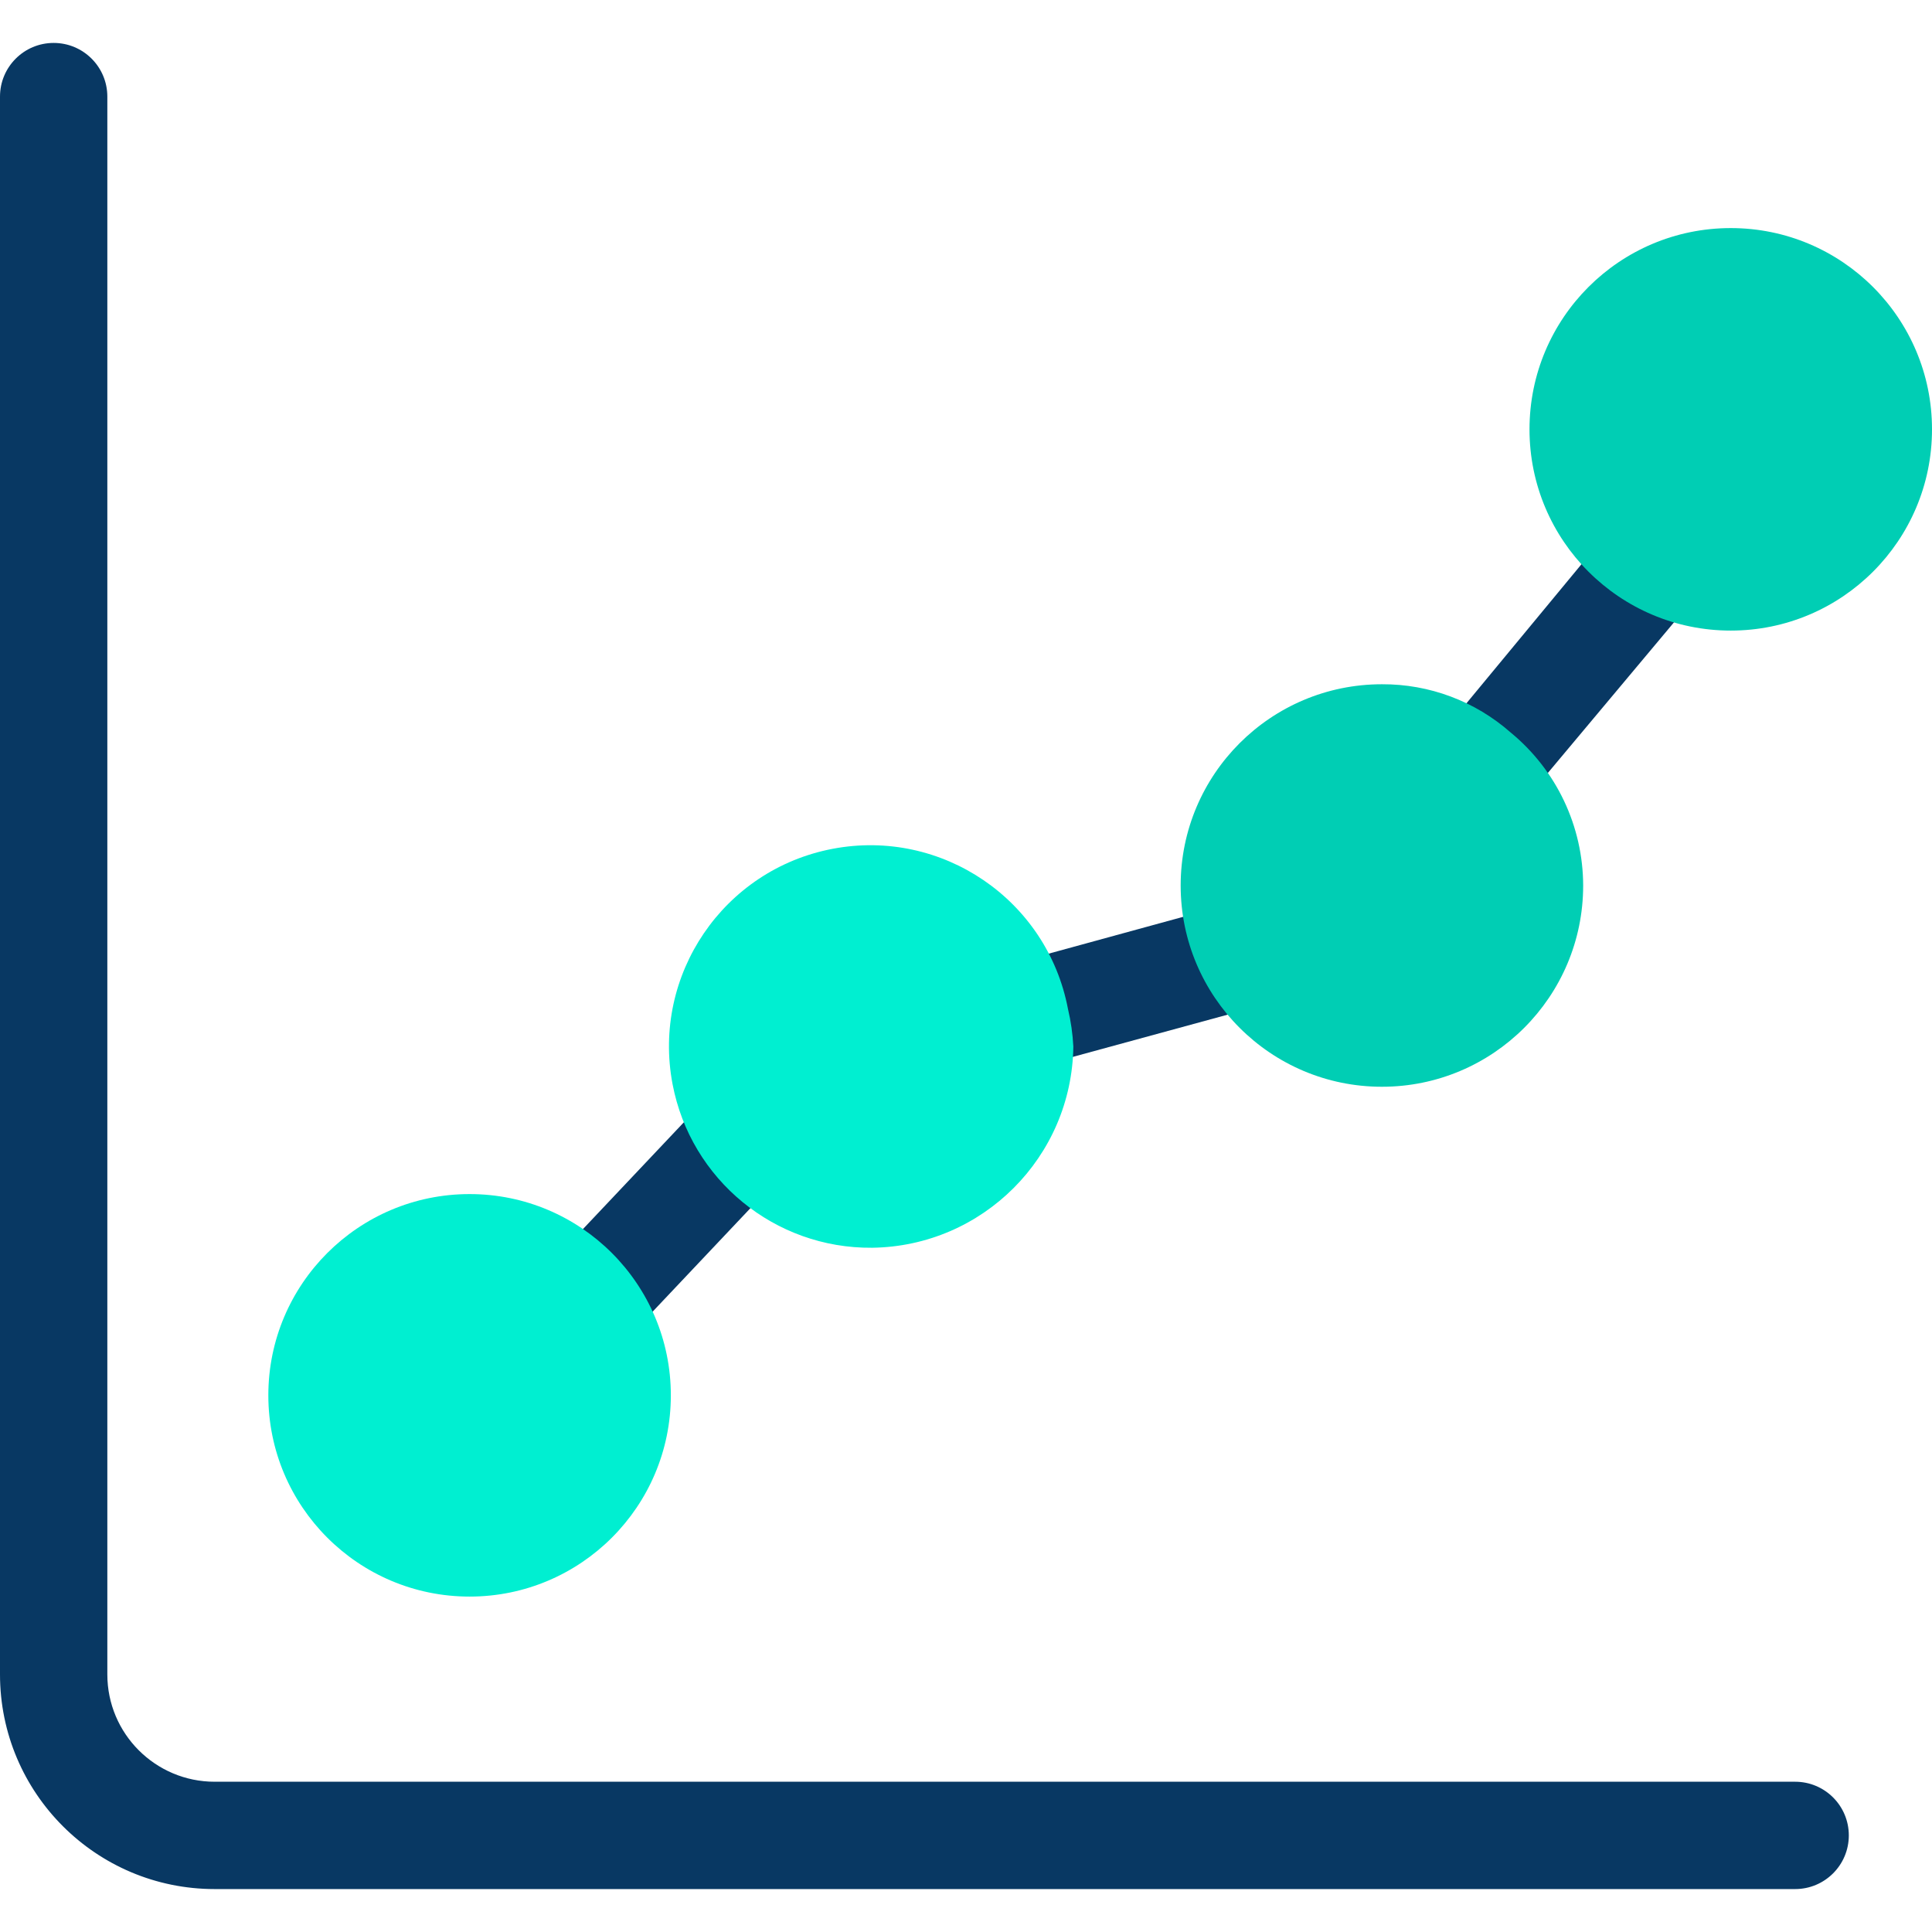 <?xml version="1.0" encoding="iso-8859-1"?>
<!-- Generator: Adobe Illustrator 19.0.0, SVG Export Plug-In . SVG Version: 6.00 Build 0)  -->
<svg version="1.1" id="Capa_1" xmlns="http://www.w3.org/2000/svg" xmlns:xlink="http://www.w3.org/1999/xlink" x="0px" y="0px"
	 viewBox="0 0 376.163 376.163" style="enable-background:new 0 0 376.163 376.163;" xml:space="preserve">
<g>
	<g>
		<path style="fill:#083863;" d="M349.518,367.804H41.796C18.713,367.804,0,349.091,0,326.008v-307.2
			C0,13.037,4.678,8.359,10.449,8.359l0,0c5.771,0,10.449,4.678,10.449,10.449v307.2c0,11.542,9.356,20.898,20.898,20.898h307.722
			c5.771,0,10.449,4.678,10.449,10.449l0,0C359.967,363.126,355.289,367.804,349.518,367.804z"/>
		
			<rect x="106.517" y="226.875" transform="matrix(-0.687 0.727 -0.727 -0.687 391.36 306.104)" style="fill:#083863;" width="46.498" height="20.898"/>
		<polygon style="fill:#083863;" points="199.053,208.457 193.829,188.604 195.396,188.082 239.282,176.065 245.029,195.918 		"/>
		<polygon style="fill:#083863;" points="295.706,157.257 278.988,144.196 279.51,144.196 314.514,101.878 330.71,115.461 		"/>
	</g>
	<g>
		<path style="fill:#00EFD1;" d="M207.935,196.441L207.935,196.441c-4.04-21.26-24.551-35.219-45.811-31.179
			c-21.26,4.04-35.219,24.551-31.179,45.811c3.539,18.62,19.898,32.038,38.851,31.866c21.523-0.281,38.902-17.661,39.184-39.184
			C208.853,201.29,208.504,198.842,207.935,196.441z"/>
		<circle style="fill:#00EFD1;" cx="91.429" cy="271.673" r="39.184"/>
	</g>
	<g>
		<path style="fill:#00CEB4;" d="M294.139,142.629c-6.922-6.105-15.848-9.452-25.078-9.404c-21.641,0-39.184,17.543-39.184,39.184
			s17.543,39.184,39.184,39.184s39.184-17.543,39.184-39.184C308.22,160.874,303.047,149.954,294.139,142.629z"/>
		<circle style="fill:#00CEB4;" cx="336.98" cy="83.592" r="39.184"/>
	</g>
</g>
<g>
</g>
<g>
</g>
<g>
</g>
<g>
</g>
<g>
</g>
<g>
</g>
<g>
</g>
<g>
</g>
<g>
</g>
<g>
</g>
<g>
</g>
<g>
</g>
<g>
</g>
<g>
</g>
<g>
</g>
</svg>
